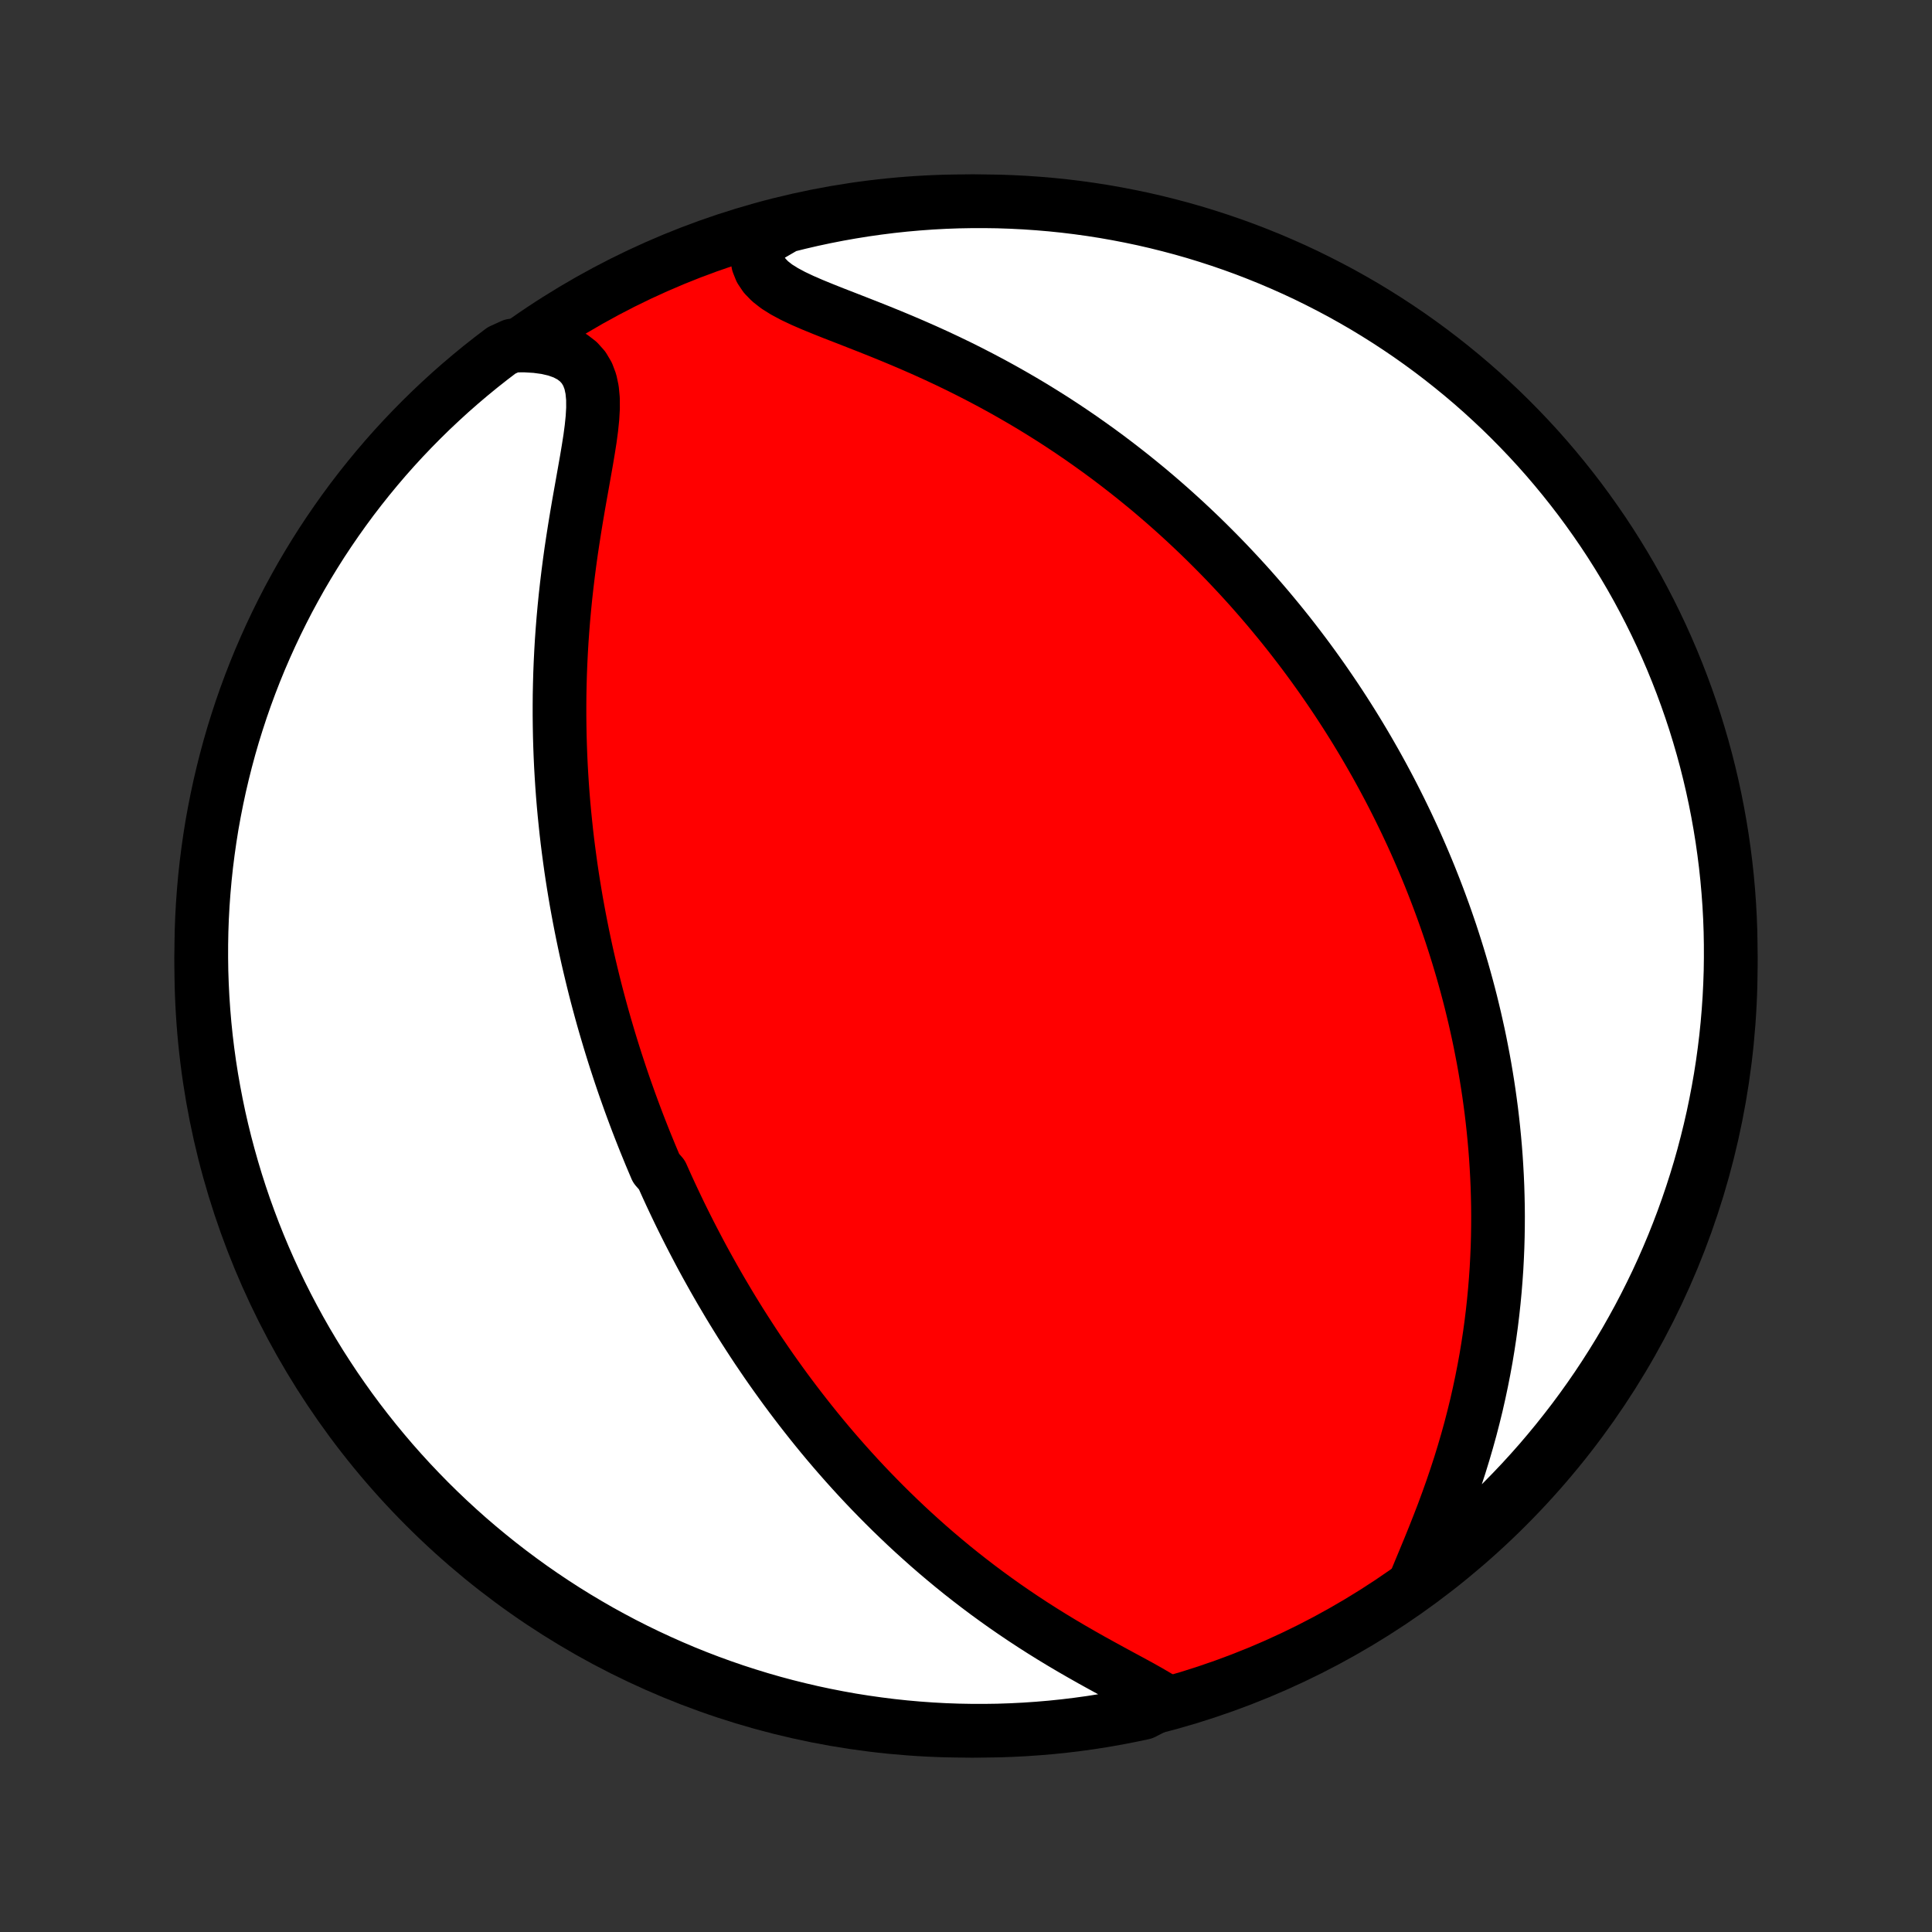 <?xml version="1.0" encoding="utf-8" standalone="no"?>
<!DOCTYPE svg PUBLIC "-//W3C//DTD SVG 1.1//EN"
  "http://www.w3.org/Graphics/SVG/1.1/DTD/svg11.dtd">
<!-- Created with matplotlib (http://matplotlib.org/) -->
<svg height="72pt" version="1.1" viewBox="0 0 72 72" width="72pt" xmlns="http://www.w3.org/2000/svg" xmlns:xlink="http://www.w3.org/1999/xlink">
 <rect x="0" y="0" width="72" height="72" fill="#333333" stroke="none"/>
 <defs>
  <style type="text/css">
*{stroke-linecap:butt;stroke-linejoin:round;}
  </style>
 </defs>
 <g id="figure_1">
  <g id="patch_1">
   <path d="
M0 72
L72 72
L72 0
L0 0
z
" style="fill:none;"/>
  </g>
  <g id="axes_1">
   <g id="PatchCollection_1">
    <defs>
     <path d="
M36 -7.5
C43.558 -7.5 50.808 -10.503 56.153 -15.848
C61.497 -21.192 64.5 -28.442 64.5 -36
C64.5 -43.558 61.497 -50.808 56.153 -56.153
C50.808 -61.497 43.558 -64.5 36 -64.5
C28.442 -64.5 21.192 -61.497 15.848 -56.153
C10.503 -50.808 7.5 -43.558 7.5 -36
C7.5 -28.442 10.503 -21.192 15.848 -15.848
C21.192 -10.503 28.442 -7.5 36 -7.5
z
" id="C0_0_a811fe30f3"/>
     <path d="
M43.434 -8.592
L43.133 -8.78
L42.811 -8.968
L42.474 -9.157
L42.124 -9.348
L41.766 -9.541
L41.403 -9.738
L41.036 -9.939
L40.667 -10.143
L40.298 -10.352
L39.93 -10.564
L39.563 -10.781
L39.2 -11.001
L38.84 -11.225
L38.483 -11.453
L38.131 -11.684
L37.784 -11.918
L37.441 -12.155
L37.104 -12.395
L36.772 -12.637
L36.446 -12.881
L36.125 -13.128
L35.809 -13.376
L35.5 -13.626
L35.196 -13.878
L34.898 -14.13
L34.605 -14.384
L34.319 -14.639
L34.037 -14.894
L33.762 -15.149
L33.492 -15.406
L33.227 -15.662
L32.967 -15.919
L32.713 -16.176
L32.464 -16.432
L32.219 -16.689
L31.98 -16.945
L31.746 -17.201
L31.516 -17.457
L31.291 -17.712
L31.07 -17.967
L30.854 -18.221
L30.642 -18.475
L30.435 -18.728
L30.231 -18.981
L30.032 -19.233
L29.836 -19.484
L29.644 -19.735
L29.456 -19.984
L29.271 -20.233
L29.09 -20.482
L28.912 -20.73
L28.737 -20.977
L28.566 -21.223
L28.398 -21.469
L28.232 -21.714
L28.07 -21.959
L27.911 -22.203
L27.754 -22.447
L27.6 -22.689
L27.449 -22.932
L27.3 -23.174
L27.154 -23.415
L27.011 -23.657
L26.869 -23.897
L26.73 -24.138
L26.593 -24.378
L26.459 -24.618
L26.326 -24.857
L26.195 -25.097
L26.067 -25.336
L25.941 -25.576
L25.816 -25.815
L25.693 -26.054
L25.572 -26.294
L25.453 -26.533
L25.335 -26.773
L25.22 -27.013
L25.106 -27.253
L24.993 -27.494
L24.882 -27.735
L24.773 -27.976
L24.665 -28.218
L24.453 -28.46
L24.35 -28.703
L24.247 -28.947
L24.147 -29.191
L24.047 -29.436
L23.949 -29.682
L23.852 -29.929
L23.756 -30.177
L23.662 -30.426
L23.569 -30.676
L23.477 -30.927
L23.387 -31.18
L23.297 -31.433
L23.209 -31.688
L23.122 -31.945
L23.037 -32.203
L22.952 -32.462
L22.869 -32.723
L22.787 -32.986
L22.706 -33.251
L22.627 -33.517
L22.548 -33.785
L22.471 -34.055
L22.395 -34.328
L22.321 -34.602
L22.247 -34.879
L22.175 -35.158
L22.105 -35.439
L22.036 -35.723
L21.968 -36.009
L21.901 -36.298
L21.836 -36.59
L21.773 -36.884
L21.711 -37.181
L21.651 -37.481
L21.592 -37.784
L21.535 -38.09
L21.479 -38.399
L21.426 -38.711
L21.374 -39.027
L21.324 -39.346
L21.276 -39.668
L21.231 -39.994
L21.187 -40.323
L21.145 -40.656
L21.106 -40.992
L21.07 -41.333
L21.035 -41.676
L21.003 -42.024
L20.974 -42.376
L20.948 -42.731
L20.925 -43.09
L20.904 -43.454
L20.887 -43.821
L20.873 -44.192
L20.862 -44.567
L20.855 -44.946
L20.851 -45.328
L20.851 -45.715
L20.854 -46.105
L20.862 -46.499
L20.873 -46.897
L20.889 -47.298
L20.909 -47.703
L20.933 -48.111
L20.962 -48.521
L20.995 -48.935
L21.033 -49.352
L21.075 -49.771
L21.122 -50.192
L21.173 -50.615
L21.228 -51.039
L21.287 -51.465
L21.351 -51.891
L21.418 -52.318
L21.488 -52.744
L21.56 -53.169
L21.635 -53.593
L21.71 -54.014
L21.784 -54.432
L21.857 -54.845
L21.925 -55.252
L21.988 -55.652
L22.04 -56.043
L22.079 -56.422
L22.1 -56.788
L22.098 -57.138
L22.067 -57.467
L22.002 -57.774
L21.897 -58.053
L21.749 -58.303
L21.555 -58.52
L21.317 -58.703
L21.035 -58.852
L20.715 -58.966
L20.361 -59.048
L19.978 -59.1
L19.571 -59.124
L19.089 -59.122
L18.692 -58.941
L18.299 -58.642
L17.912 -58.337
L17.53 -58.024
L17.154 -57.705
L16.784 -57.38
L16.42 -57.047
L16.061 -56.709
L15.709 -56.364
L15.363 -56.013
L15.023 -55.656
L14.689 -55.293
L14.362 -54.924
L14.042 -54.549
L13.728 -54.168
L13.421 -53.782
L13.121 -53.391
L12.828 -52.994
L12.542 -52.592
L12.263 -52.185
L11.991 -51.774
L11.727 -51.357
L11.47 -50.936
L11.22 -50.51
L10.979 -50.079
L10.744 -49.645
L10.518 -49.206
L10.299 -48.763
L10.088 -48.316
L9.885 -47.866
L9.689 -47.412
L9.502 -46.955
L9.323 -46.494
L9.152 -46.03
L8.989 -45.563
L8.835 -45.093
L8.688 -44.62
L8.55 -44.144
L8.421 -43.666
L8.3 -43.186
L8.187 -42.704
L8.083 -42.219
L7.987 -41.733
L7.899 -41.245
L7.821 -40.755
L7.751 -40.264
L7.689 -39.772
L7.636 -39.278
L7.592 -38.783
L7.556 -38.288
L7.529 -37.792
L7.511 -37.295
L7.502 -36.798
L7.501 -36.301
L7.508 -35.803
L7.525 -35.306
L7.55 -34.809
L7.584 -34.312
L7.626 -33.816
L7.677 -33.32
L7.737 -32.825
L7.805 -32.332
L7.882 -31.839
L7.968 -31.348
L8.062 -30.858
L8.164 -30.369
L8.275 -29.882
L8.395 -29.397
L8.523 -28.915
L8.659 -28.434
L8.803 -27.956
L8.956 -27.48
L9.117 -27.006
L9.287 -26.536
L9.464 -26.068
L9.65 -25.603
L9.843 -25.142
L10.045 -24.683
L10.254 -24.229
L10.471 -23.777
L10.696 -23.33
L10.929 -22.886
L11.169 -22.447
L11.417 -22.011
L11.673 -21.58
L11.935 -21.153
L12.206 -20.731
L12.483 -20.313
L12.768 -19.9
L13.059 -19.492
L13.358 -19.089
L13.663 -18.692
L13.976 -18.299
L14.295 -17.912
L14.62 -17.53
L14.953 -17.154
L15.291 -16.784
L15.636 -16.42
L15.987 -16.061
L16.344 -15.709
L16.707 -15.363
L17.076 -15.023
L17.451 -14.689
L17.832 -14.362
L18.218 -14.042
L18.609 -13.728
L19.006 -13.421
L19.408 -13.121
L19.814 -12.828
L20.226 -12.542
L20.643 -12.263
L21.064 -11.991
L21.49 -11.727
L21.921 -11.47
L22.355 -11.22
L22.794 -10.979
L23.237 -10.744
L23.683 -10.518
L24.134 -10.299
L24.588 -10.088
L25.045 -9.885
L25.506 -9.689
L25.97 -9.502
L26.437 -9.323
L26.907 -9.152
L27.38 -8.989
L27.856 -8.835
L28.334 -8.688
L28.814 -8.55
L29.296 -8.421
L29.781 -8.3
L30.267 -8.187
L30.755 -8.083
L31.245 -7.987
L31.736 -7.899
L32.228 -7.821
L32.722 -7.751
L33.217 -7.689
L33.712 -7.636
L34.208 -7.592
L34.705 -7.556
L35.202 -7.529
L35.699 -7.511
L36.197 -7.502
L36.694 -7.501
L37.191 -7.508
L37.688 -7.525
L38.184 -7.55
L38.68 -7.584
L39.175 -7.626
L39.668 -7.677
L40.161 -7.737
L40.653 -7.805
L41.142 -7.882
L41.631 -7.968
L42.118 -8.062
L42.603 -8.164
z
" id="C0_1_78d8e55f20"/>
     <path d="
M52.747 -13.053
L52.916 -13.461
L53.09 -13.879
L53.266 -14.305
L53.441 -14.737
L53.614 -15.175
L53.784 -15.616
L53.948 -16.061
L54.107 -16.507
L54.259 -16.955
L54.405 -17.403
L54.543 -17.852
L54.674 -18.3
L54.798 -18.747
L54.913 -19.192
L55.022 -19.636
L55.122 -20.078
L55.215 -20.517
L55.301 -20.953
L55.38 -21.386
L55.451 -21.816
L55.516 -22.243
L55.574 -22.666
L55.625 -23.085
L55.67 -23.5
L55.709 -23.912
L55.742 -24.319
L55.77 -24.722
L55.791 -25.121
L55.808 -25.516
L55.819 -25.906
L55.825 -26.292
L55.827 -26.674
L55.824 -27.052
L55.816 -27.426
L55.805 -27.795
L55.789 -28.16
L55.769 -28.521
L55.746 -28.878
L55.719 -29.23
L55.688 -29.579
L55.654 -29.924
L55.617 -30.265
L55.577 -30.602
L55.533 -30.935
L55.487 -31.265
L55.438 -31.591
L55.386 -31.914
L55.332 -32.233
L55.275 -32.549
L55.215 -32.861
L55.154 -33.171
L55.09 -33.477
L55.023 -33.78
L54.955 -34.08
L54.884 -34.377
L54.812 -34.672
L54.737 -34.964
L54.66 -35.253
L54.581 -35.54
L54.501 -35.824
L54.418 -36.106
L54.334 -36.385
L54.248 -36.662
L54.16 -36.937
L54.071 -37.21
L53.979 -37.481
L53.886 -37.75
L53.791 -38.017
L53.694 -38.283
L53.596 -38.546
L53.496 -38.808
L53.394 -39.069
L53.291 -39.328
L53.186 -39.585
L53.079 -39.841
L52.97 -40.096
L52.86 -40.349
L52.748 -40.602
L52.634 -40.853
L52.518 -41.103
L52.401 -41.352
L52.281 -41.6
L52.16 -41.848
L52.037 -42.094
L51.912 -42.34
L51.785 -42.585
L51.656 -42.829
L51.525 -43.073
L51.392 -43.316
L51.257 -43.559
L51.119 -43.801
L50.98 -44.043
L50.838 -44.285
L50.694 -44.526
L50.548 -44.767
L50.399 -45.008
L50.248 -45.248
L50.094 -45.489
L49.938 -45.729
L49.779 -45.97
L49.617 -46.21
L49.453 -46.45
L49.286 -46.691
L49.116 -46.931
L48.943 -47.172
L48.767 -47.413
L48.588 -47.654
L48.405 -47.895
L48.22 -48.136
L48.031 -48.378
L47.838 -48.62
L47.642 -48.862
L47.442 -49.104
L47.239 -49.347
L47.031 -49.59
L46.82 -49.833
L46.605 -50.077
L46.385 -50.321
L46.161 -50.565
L45.933 -50.809
L45.701 -51.054
L45.463 -51.299
L45.221 -51.544
L44.975 -51.789
L44.723 -52.035
L44.466 -52.28
L44.204 -52.526
L43.937 -52.771
L43.665 -53.016
L43.387 -53.261
L43.103 -53.506
L42.814 -53.751
L42.518 -53.994
L42.217 -54.238
L41.91 -54.48
L41.597 -54.722
L41.278 -54.963
L40.952 -55.203
L40.62 -55.441
L40.282 -55.679
L39.938 -55.914
L39.587 -56.148
L39.23 -56.38
L38.866 -56.609
L38.496 -56.837
L38.12 -57.061
L37.737 -57.283
L37.349 -57.502
L36.954 -57.718
L36.554 -57.93
L36.148 -58.139
L35.738 -58.344
L35.322 -58.545
L34.902 -58.742
L34.479 -58.934
L34.052 -59.122
L33.623 -59.306
L33.193 -59.485
L32.763 -59.66
L32.333 -59.831
L31.907 -59.998
L31.485 -60.163
L31.07 -60.324
L30.666 -60.485
L30.275 -60.645
L29.902 -60.807
L29.552 -60.973
L29.231 -61.145
L28.944 -61.325
L28.698 -61.518
L28.498 -61.724
L28.349 -61.947
L28.253 -62.187
L28.21 -62.444
L28.218 -62.716
L28.275 -63.002
L28.812 -63.299
L29.295 -63.579
L29.779 -63.7
L30.266 -63.813
L30.754 -63.917
L31.244 -64.013
L31.735 -64.1
L32.227 -64.179
L32.721 -64.249
L33.215 -64.311
L33.711 -64.364
L34.207 -64.408
L34.703 -64.444
L35.201 -64.471
L35.698 -64.489
L36.195 -64.498
L36.693 -64.499
L37.19 -64.492
L37.687 -64.475
L38.183 -64.45
L38.678 -64.416
L39.173 -64.374
L39.667 -64.323
L40.16 -64.263
L40.651 -64.195
L41.141 -64.118
L41.63 -64.032
L42.116 -63.938
L42.601 -63.836
L43.084 -63.725
L43.565 -63.605
L44.043 -63.478
L44.519 -63.342
L44.992 -63.197
L45.463 -63.044
L45.931 -62.883
L46.396 -62.714
L46.857 -62.536
L47.315 -62.351
L47.77 -62.157
L48.221 -61.956
L48.669 -61.747
L49.112 -61.529
L49.552 -61.304
L49.988 -61.072
L50.419 -60.831
L50.846 -60.584
L51.268 -60.328
L51.686 -60.065
L52.099 -59.795
L52.507 -59.518
L52.91 -59.233
L53.307 -58.942
L53.7 -58.643
L54.087 -58.337
L54.469 -58.025
L54.845 -57.706
L55.215 -57.381
L55.579 -57.048
L55.938 -56.71
L56.29 -56.365
L56.636 -56.014
L56.976 -55.657
L57.31 -55.294
L57.637 -54.925
L57.957 -54.55
L58.271 -54.169
L58.578 -53.783
L58.878 -53.392
L59.171 -52.995
L59.457 -52.593
L59.736 -52.187
L60.008 -51.775
L60.272 -51.358
L60.529 -50.937
L60.779 -50.511
L61.021 -50.081
L61.255 -49.646
L61.482 -49.207
L61.701 -48.764
L61.912 -48.318
L62.115 -47.867
L62.31 -47.413
L62.497 -46.956
L62.676 -46.495
L62.847 -46.031
L63.01 -45.564
L63.165 -45.094
L63.311 -44.621
L63.449 -44.146
L63.579 -43.668
L63.7 -43.188
L63.813 -42.705
L63.917 -42.221
L64.013 -41.734
L64.1 -41.246
L64.179 -40.757
L64.249 -40.265
L64.311 -39.773
L64.364 -39.279
L64.408 -38.785
L64.444 -38.289
L64.471 -37.793
L64.489 -37.297
L64.498 -36.799
L64.499 -36.302
L64.492 -35.805
L64.475 -35.307
L64.45 -34.81
L64.416 -34.313
L64.374 -33.817
L64.323 -33.322
L64.263 -32.827
L64.195 -32.333
L64.118 -31.84
L64.032 -31.349
L63.938 -30.859
L63.836 -30.37
L63.725 -29.884
L63.605 -29.399
L63.478 -28.916
L63.342 -28.435
L63.197 -27.957
L63.044 -27.481
L62.883 -27.008
L62.714 -26.537
L62.536 -26.069
L62.351 -25.604
L62.157 -25.143
L61.956 -24.685
L61.747 -24.23
L61.529 -23.779
L61.304 -23.331
L61.072 -22.888
L60.831 -22.448
L60.584 -22.012
L60.328 -21.581
L60.065 -21.154
L59.795 -20.732
L59.518 -20.314
L59.233 -19.901
L58.942 -19.494
L58.643 -19.09
L58.337 -18.693
L58.025 -18.3
L57.706 -17.913
L57.381 -17.531
L57.048 -17.155
L56.71 -16.785
L56.365 -16.421
L56.014 -16.062
L55.657 -15.71
L55.294 -15.364
L54.925 -15.024
L54.55 -14.69
L54.169 -14.363
L53.783 -14.043
L53.392 -13.729
z
" id="C0_2_6831daf2aa"/>
    </defs>
    <g clip-path="url(#p1bffca34e9)">
     <use style="fill:#ff0000;stroke:#000000;stroke-width:2.0;" x="0.0" xlink:href="#C0_0_a811fe30f3" y="72.0"/>
    </g>
    <g clip-path="url(#p1bffca34e9)">
     <use style="fill:#ffffff;stroke:#000000;stroke-width:2.0;" x="0.0" xlink:href="#C0_1_78d8e55f20" y="72.0"/>
    </g>
    <g clip-path="url(#p1bffca34e9)">
     <use style="fill:#ffffff;stroke:#000000;stroke-width:2.0;" x="0.0" xlink:href="#C0_2_6831daf2aa" y="72.0"/>
    </g>
   </g>
  </g>
 </g>
 <defs>
  <clipPath id="p1bffca34e9">
   <rect height="72.0" width="72.0" x="0.0" y="0.0"/>
  </clipPath>
 </defs>
</svg>
